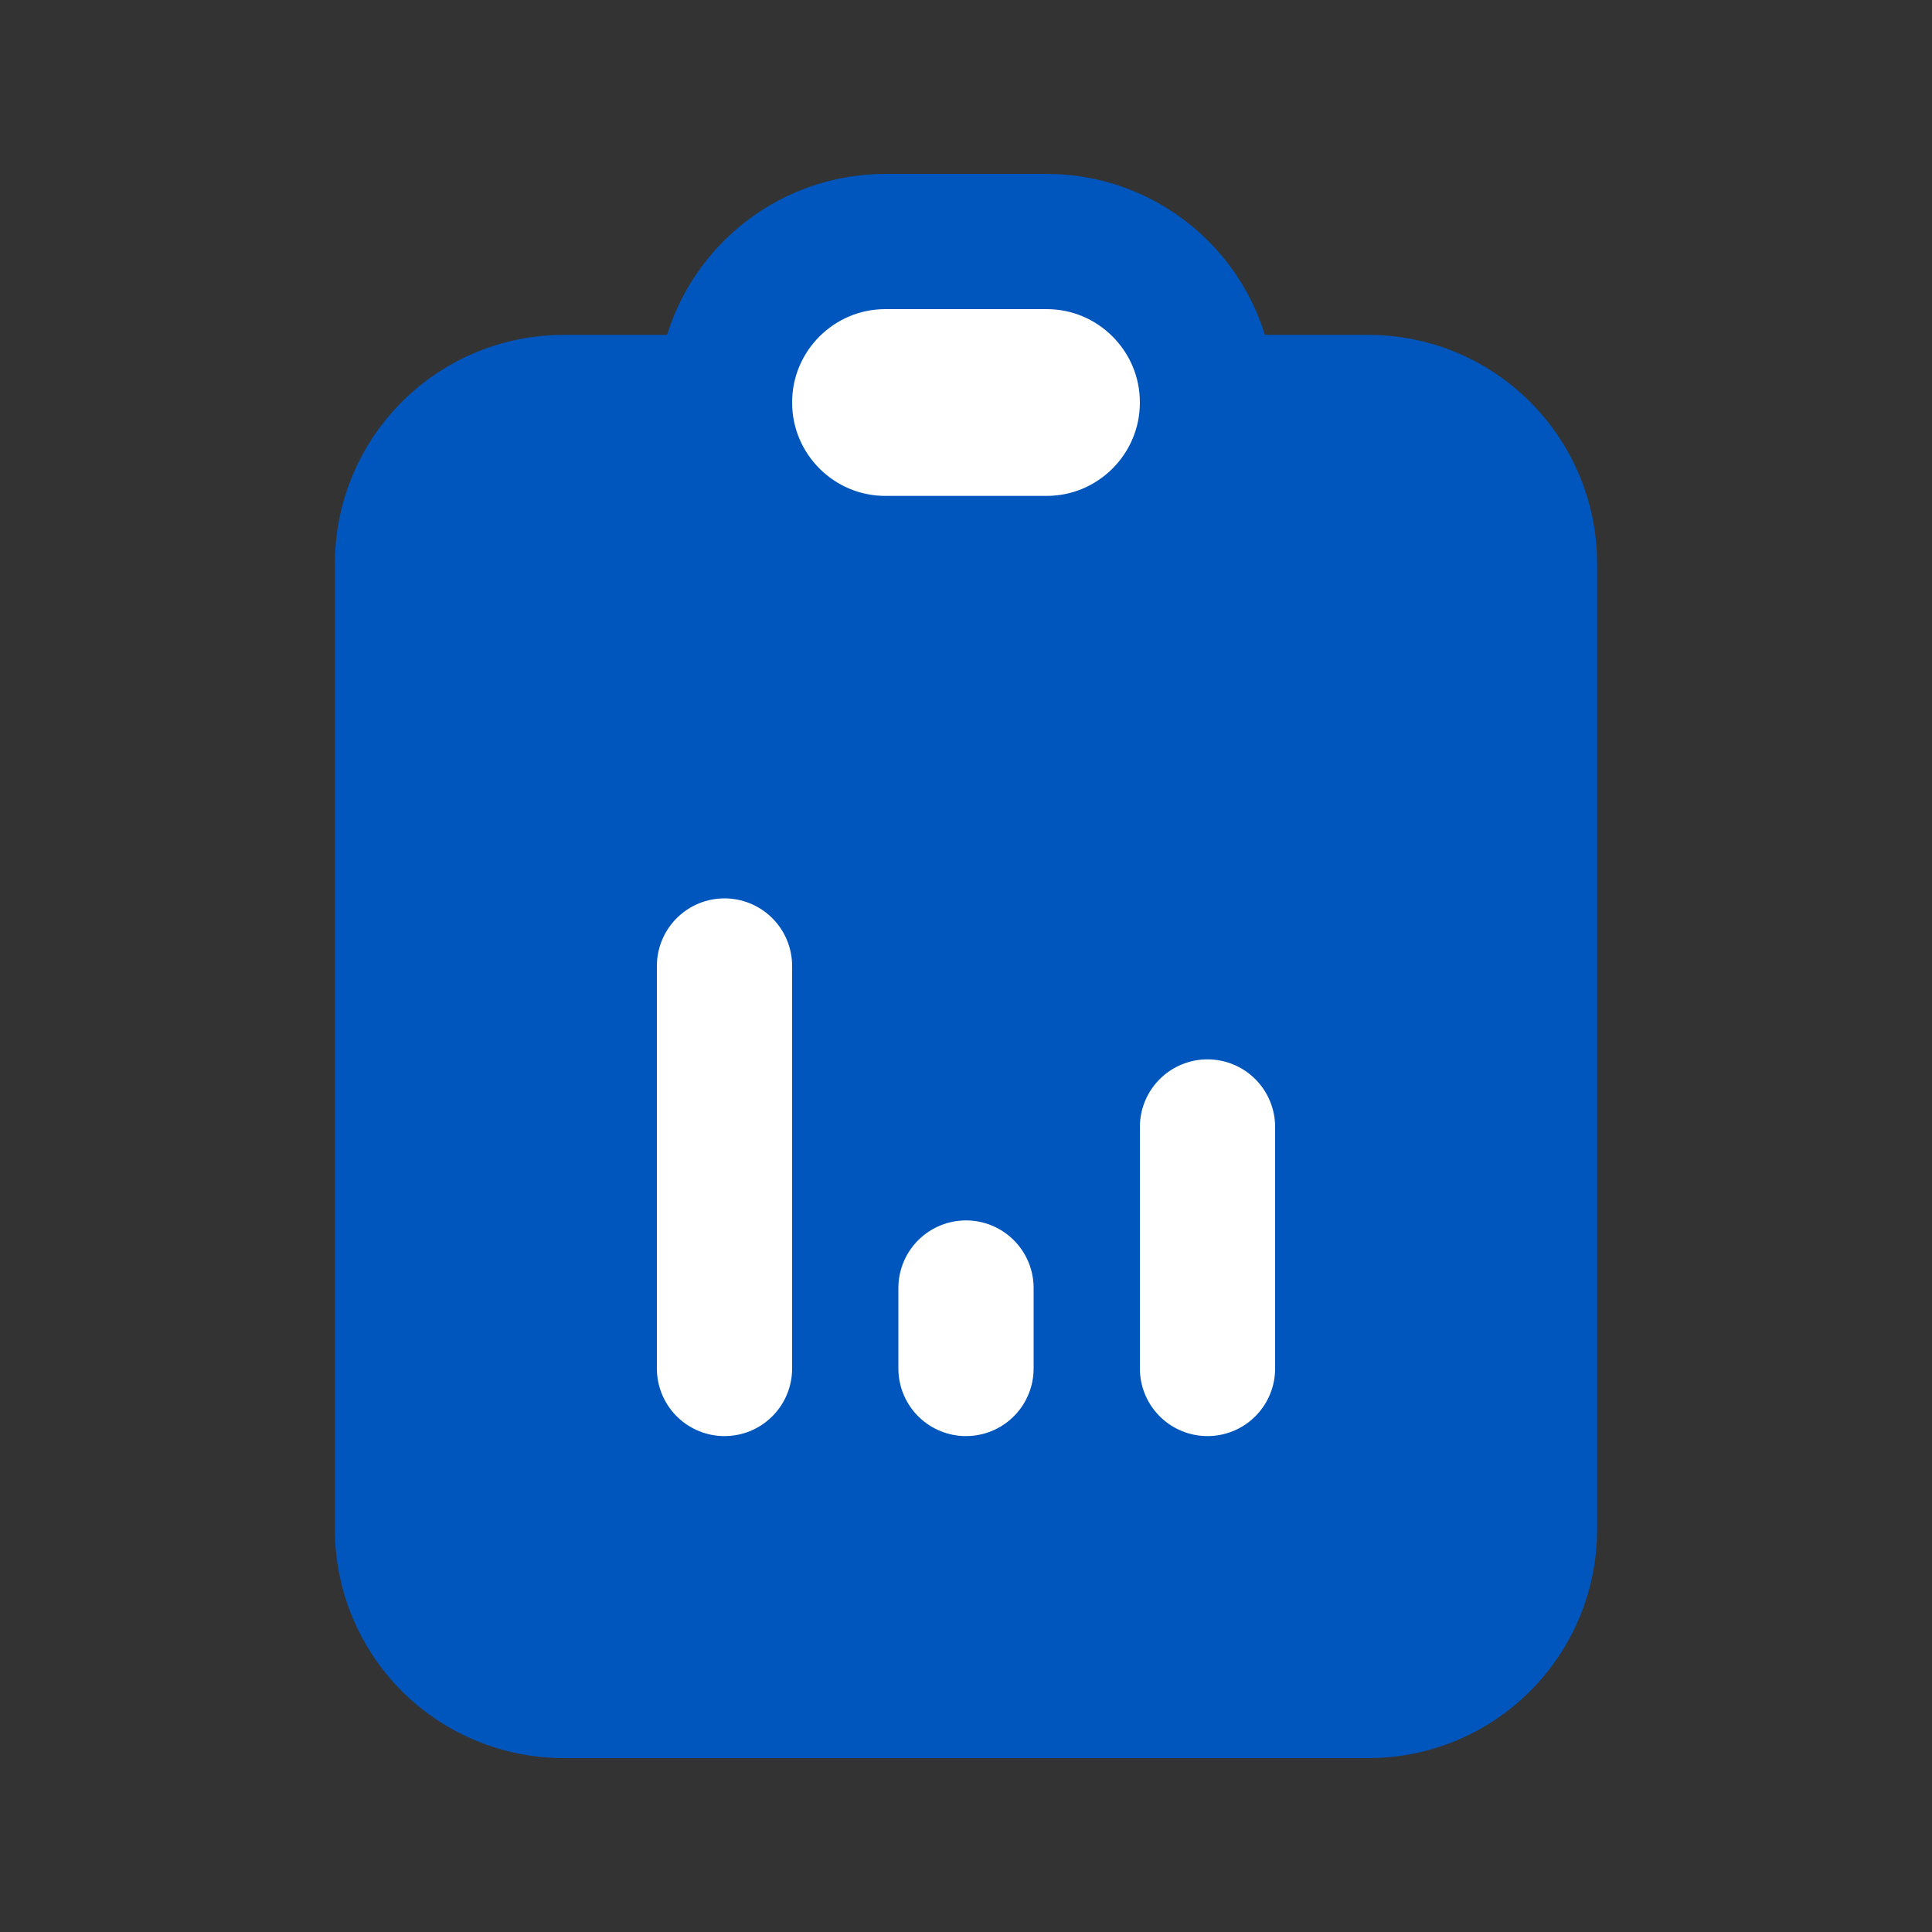 <svg width="25" height="25" viewBox="0 0 25 25" fill="none" xmlns="http://www.w3.org/2000/svg">
<rect x="0" y="0" width="25" height="25" fill="#333333" stroke="none"/>
<g clip-path="url(#clip0_175_444)">
<path d="M9.375 5.208H7.292C6.739 5.208 6.209 5.428 5.818 5.819C5.428 6.209 5.208 6.739 5.208 7.292V19.792C5.208 20.344 5.428 20.874 5.818 21.265C6.209 21.655 6.739 21.875 7.292 21.875H17.708C18.261 21.875 18.791 21.655 19.181 21.265C19.572 20.874 19.792 20.344 19.792 19.792V7.292C19.792 6.739 19.572 6.209 19.181 5.819C18.791 5.428 18.261 5.208 17.708 5.208H15.625" fill="#0056BC"/>
<path d="M9.375 5.208H7.292C6.739 5.208 6.209 5.428 5.818 5.819C5.428 6.209 5.208 6.739 5.208 7.292V19.792C5.208 20.344 5.428 20.874 5.818 21.265C6.209 21.655 6.739 21.875 7.292 21.875H17.708C18.261 21.875 18.791 21.655 19.181 21.265C19.572 20.874 19.792 20.344 19.792 19.792V7.292C19.792 6.739 19.572 6.209 19.181 5.819C18.791 5.428 18.261 5.208 17.708 5.208H15.625" stroke="#0056BC" stroke-width="1.75" stroke-linecap="round" stroke-linejoin="round"/>
<path d="M13.542 3.125H11.458C10.308 3.125 9.375 4.058 9.375 5.208C9.375 6.359 10.308 7.292 11.458 7.292H13.542C14.692 7.292 15.625 6.359 15.625 5.208C15.625 4.058 14.692 3.125 13.542 3.125Z" fill="white" stroke="#0056BC" stroke-width="1.75" stroke-linecap="round" stroke-linejoin="round"/>
<path d="M9.375 17.708V12.5" stroke="white" stroke-width="1.75" stroke-linecap="round" stroke-linejoin="round"/>
<path d="M12.5 17.708V16.667" stroke="white" stroke-width="1.75" stroke-linecap="round" stroke-linejoin="round"/>
<path d="M15.625 17.708V14.583" stroke="white" stroke-width="1.75" stroke-linecap="round" stroke-linejoin="round"/>
</g>
<defs>
<clipPath id="clip0_175_444">
<rect width="25" height="25" fill="white"/>
</clipPath>
</defs>
</svg>
